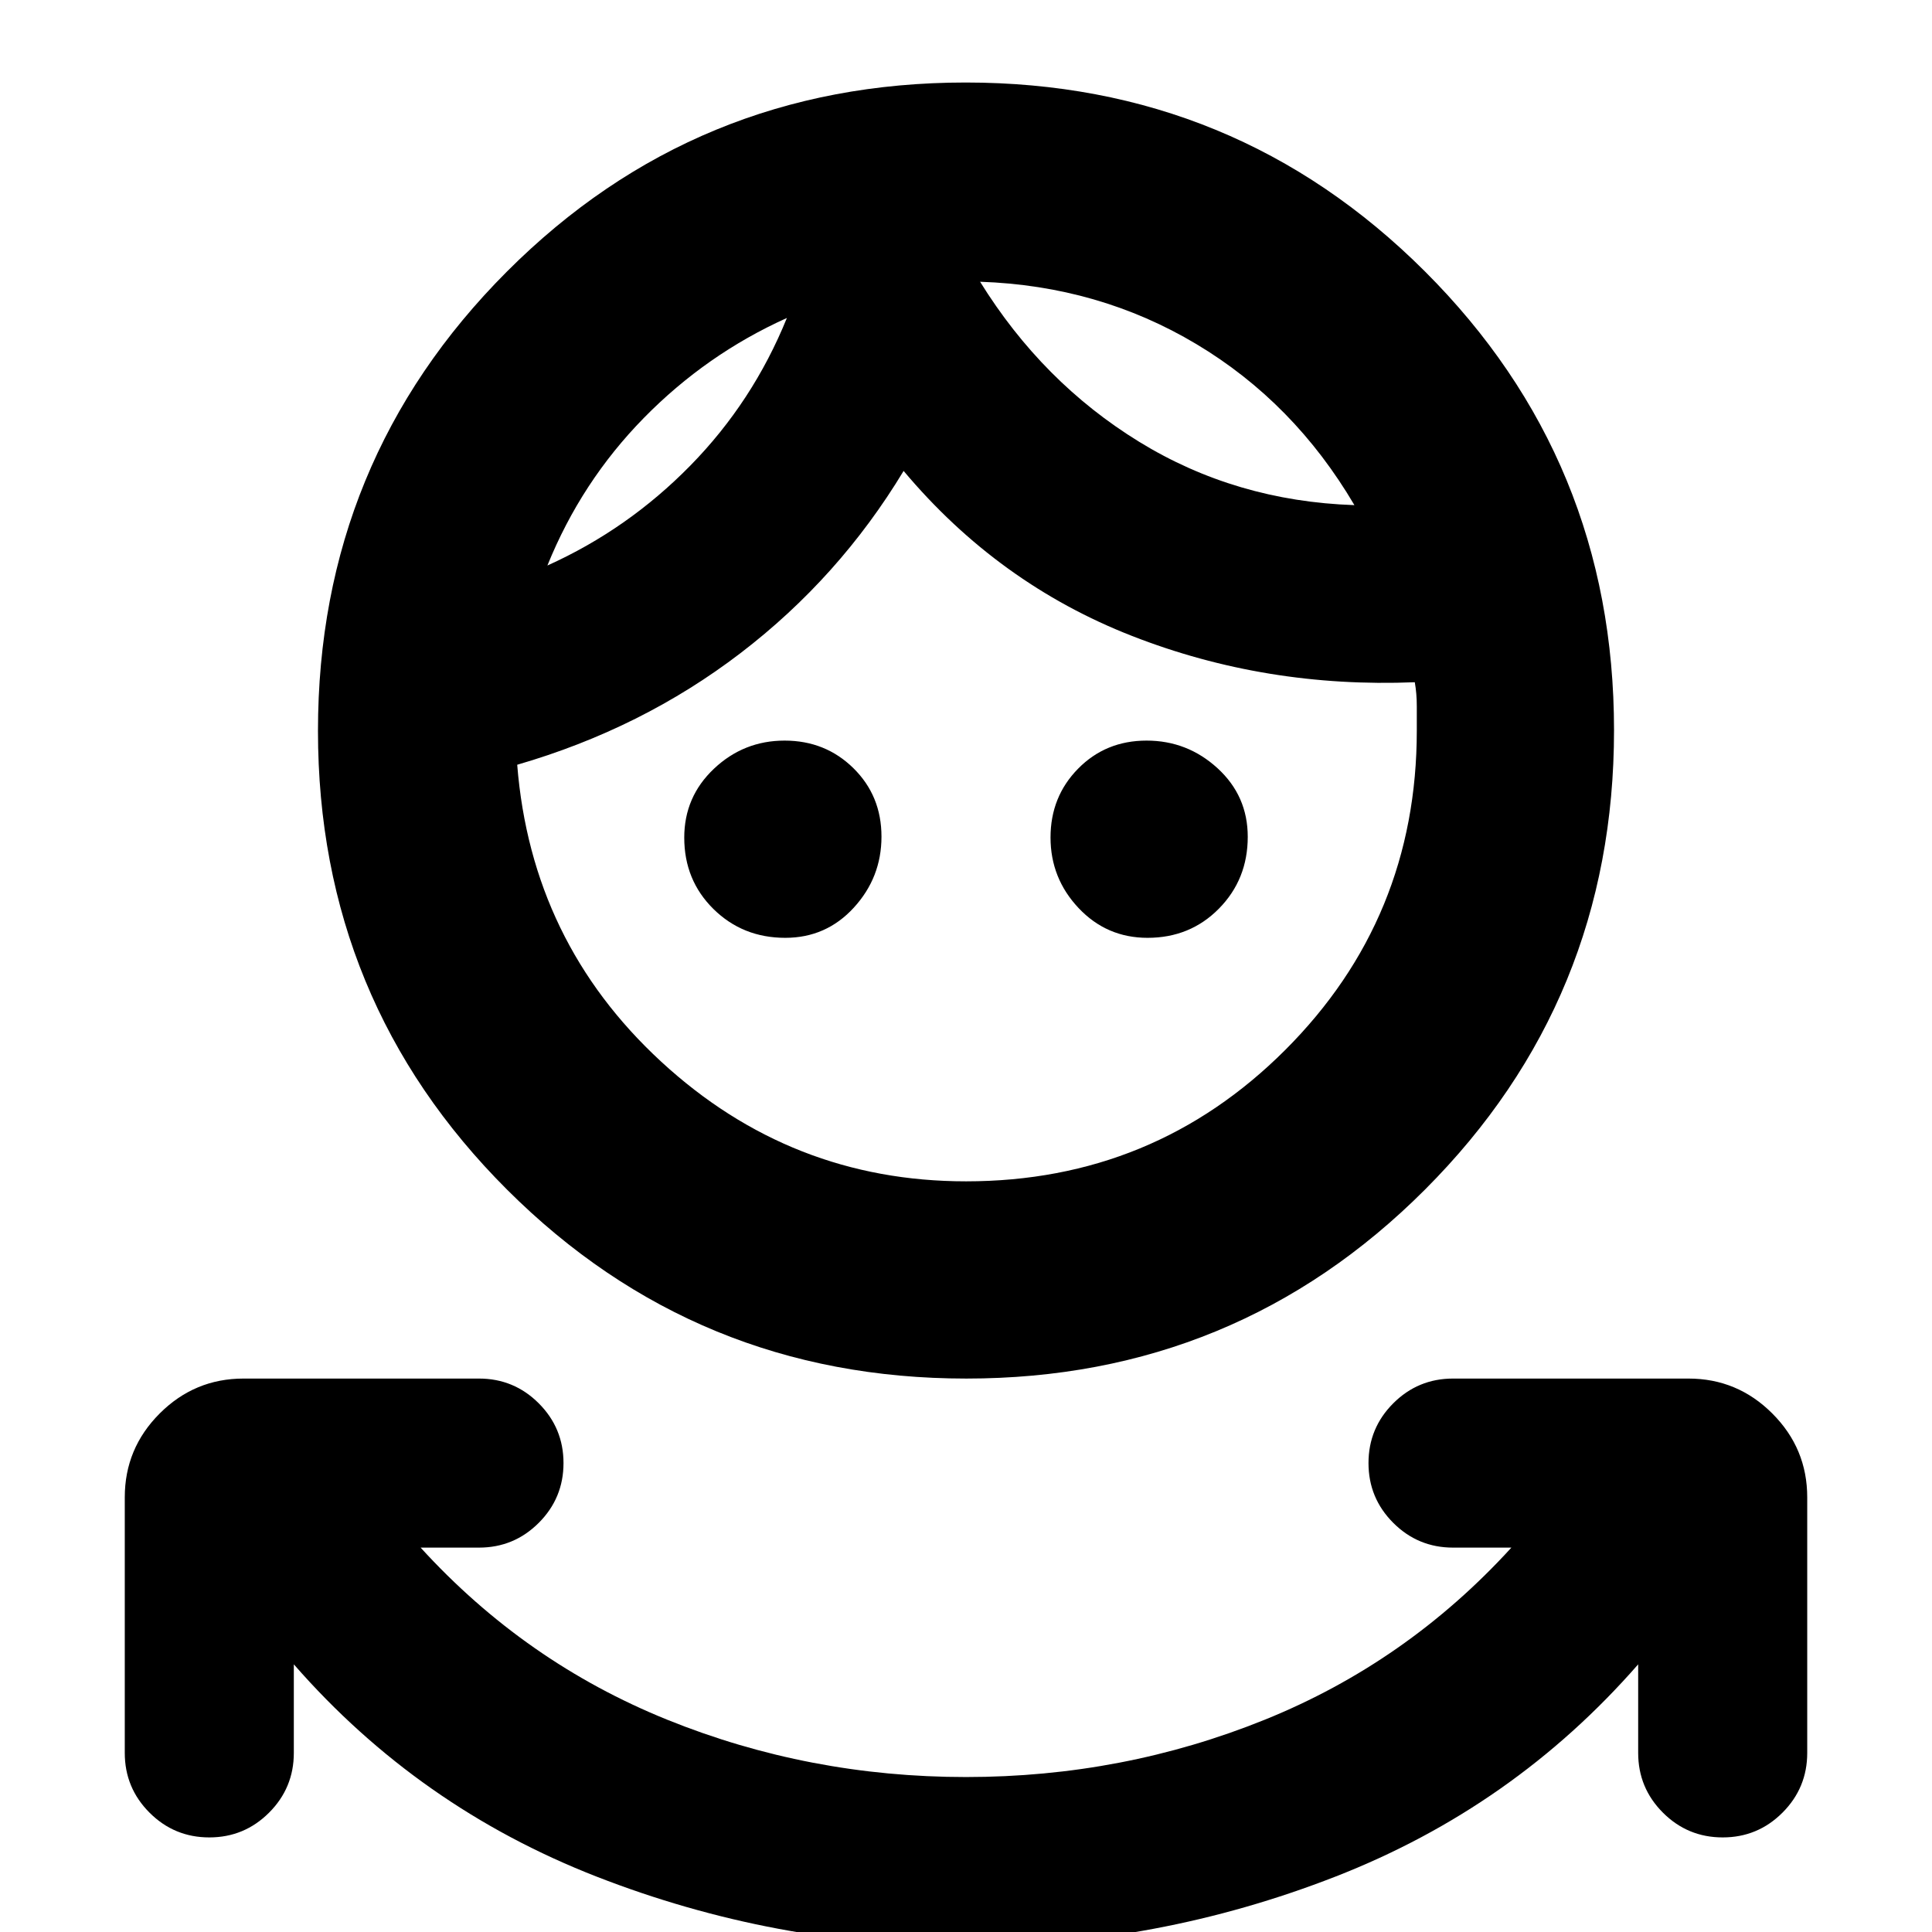 <svg xmlns="http://www.w3.org/2000/svg" height="20" viewBox="0 -960 960 960" width="20"><path d="M480 7q-95 0-183.5-34.5T146-133v44q0 17.4-12.3 29.7T104-47q-17.4 0-29.7-12.3T62-89v-127q0-24.3 17.35-41.65Q96.7-275 121-275h117q17.4 0 29.7 12.3T280-233q0 17.4-12.3 29.7T238-191h-29q52 57 122.5 85.5T480-77q78 0 148.5-28.5T751-191h-29q-17.4 0-29.7-12.3T680-233q0-17.4 12.3-29.7T722-275h117q24.3 0 41.65 17.35Q898-240.3 898-216v127q0 17.4-12.3 29.7T856-47q-17.4 0-29.7-12.3T814-89v-44Q752-62 663.5-27.5T480 7Zm.17-282Q346-275 252-368.83q-94-93.84-94-228Q158-731 251.83-825q93.84-94 228-94Q614-919 708-825.17q94 93.84 94 228Q802-463 708.17-369q-93.84 94-228 94Zm-.17-98q93.33 0 158.67-65.33Q704-503.67 704-597v-12q0-6.4-1-12-74 3-140.5-23T449-726q-32 53-81 90.5T257-580q7 88 71.5 147.5T480-373Zm-89.79-121q-21.16 0-35.69-14.31Q340-522.63 340-543.79q0-20.31 14.79-34.26T389.86-592q20.28 0 34.21 13.72t13.93 34Q438-524 424.26-509t-34.05 15Zm180 0q-20.31 0-34.26-14.79T522-543.86q0-20.28 13.72-34.21t34-13.93Q590-592 605-578.26t15 34.05q0 21.16-14.31 35.69Q591.37-494 570.21-494ZM391-802q-40 18-71.08 49.68Q288.85-720.65 272-679q40-18 71.06-49.69Q374.12-760.37 391-802Zm96-18q31 50 79 79.5T673-709q-30-51-78.5-80T487-820Zm-96 18Zm96-18Z"/></svg>